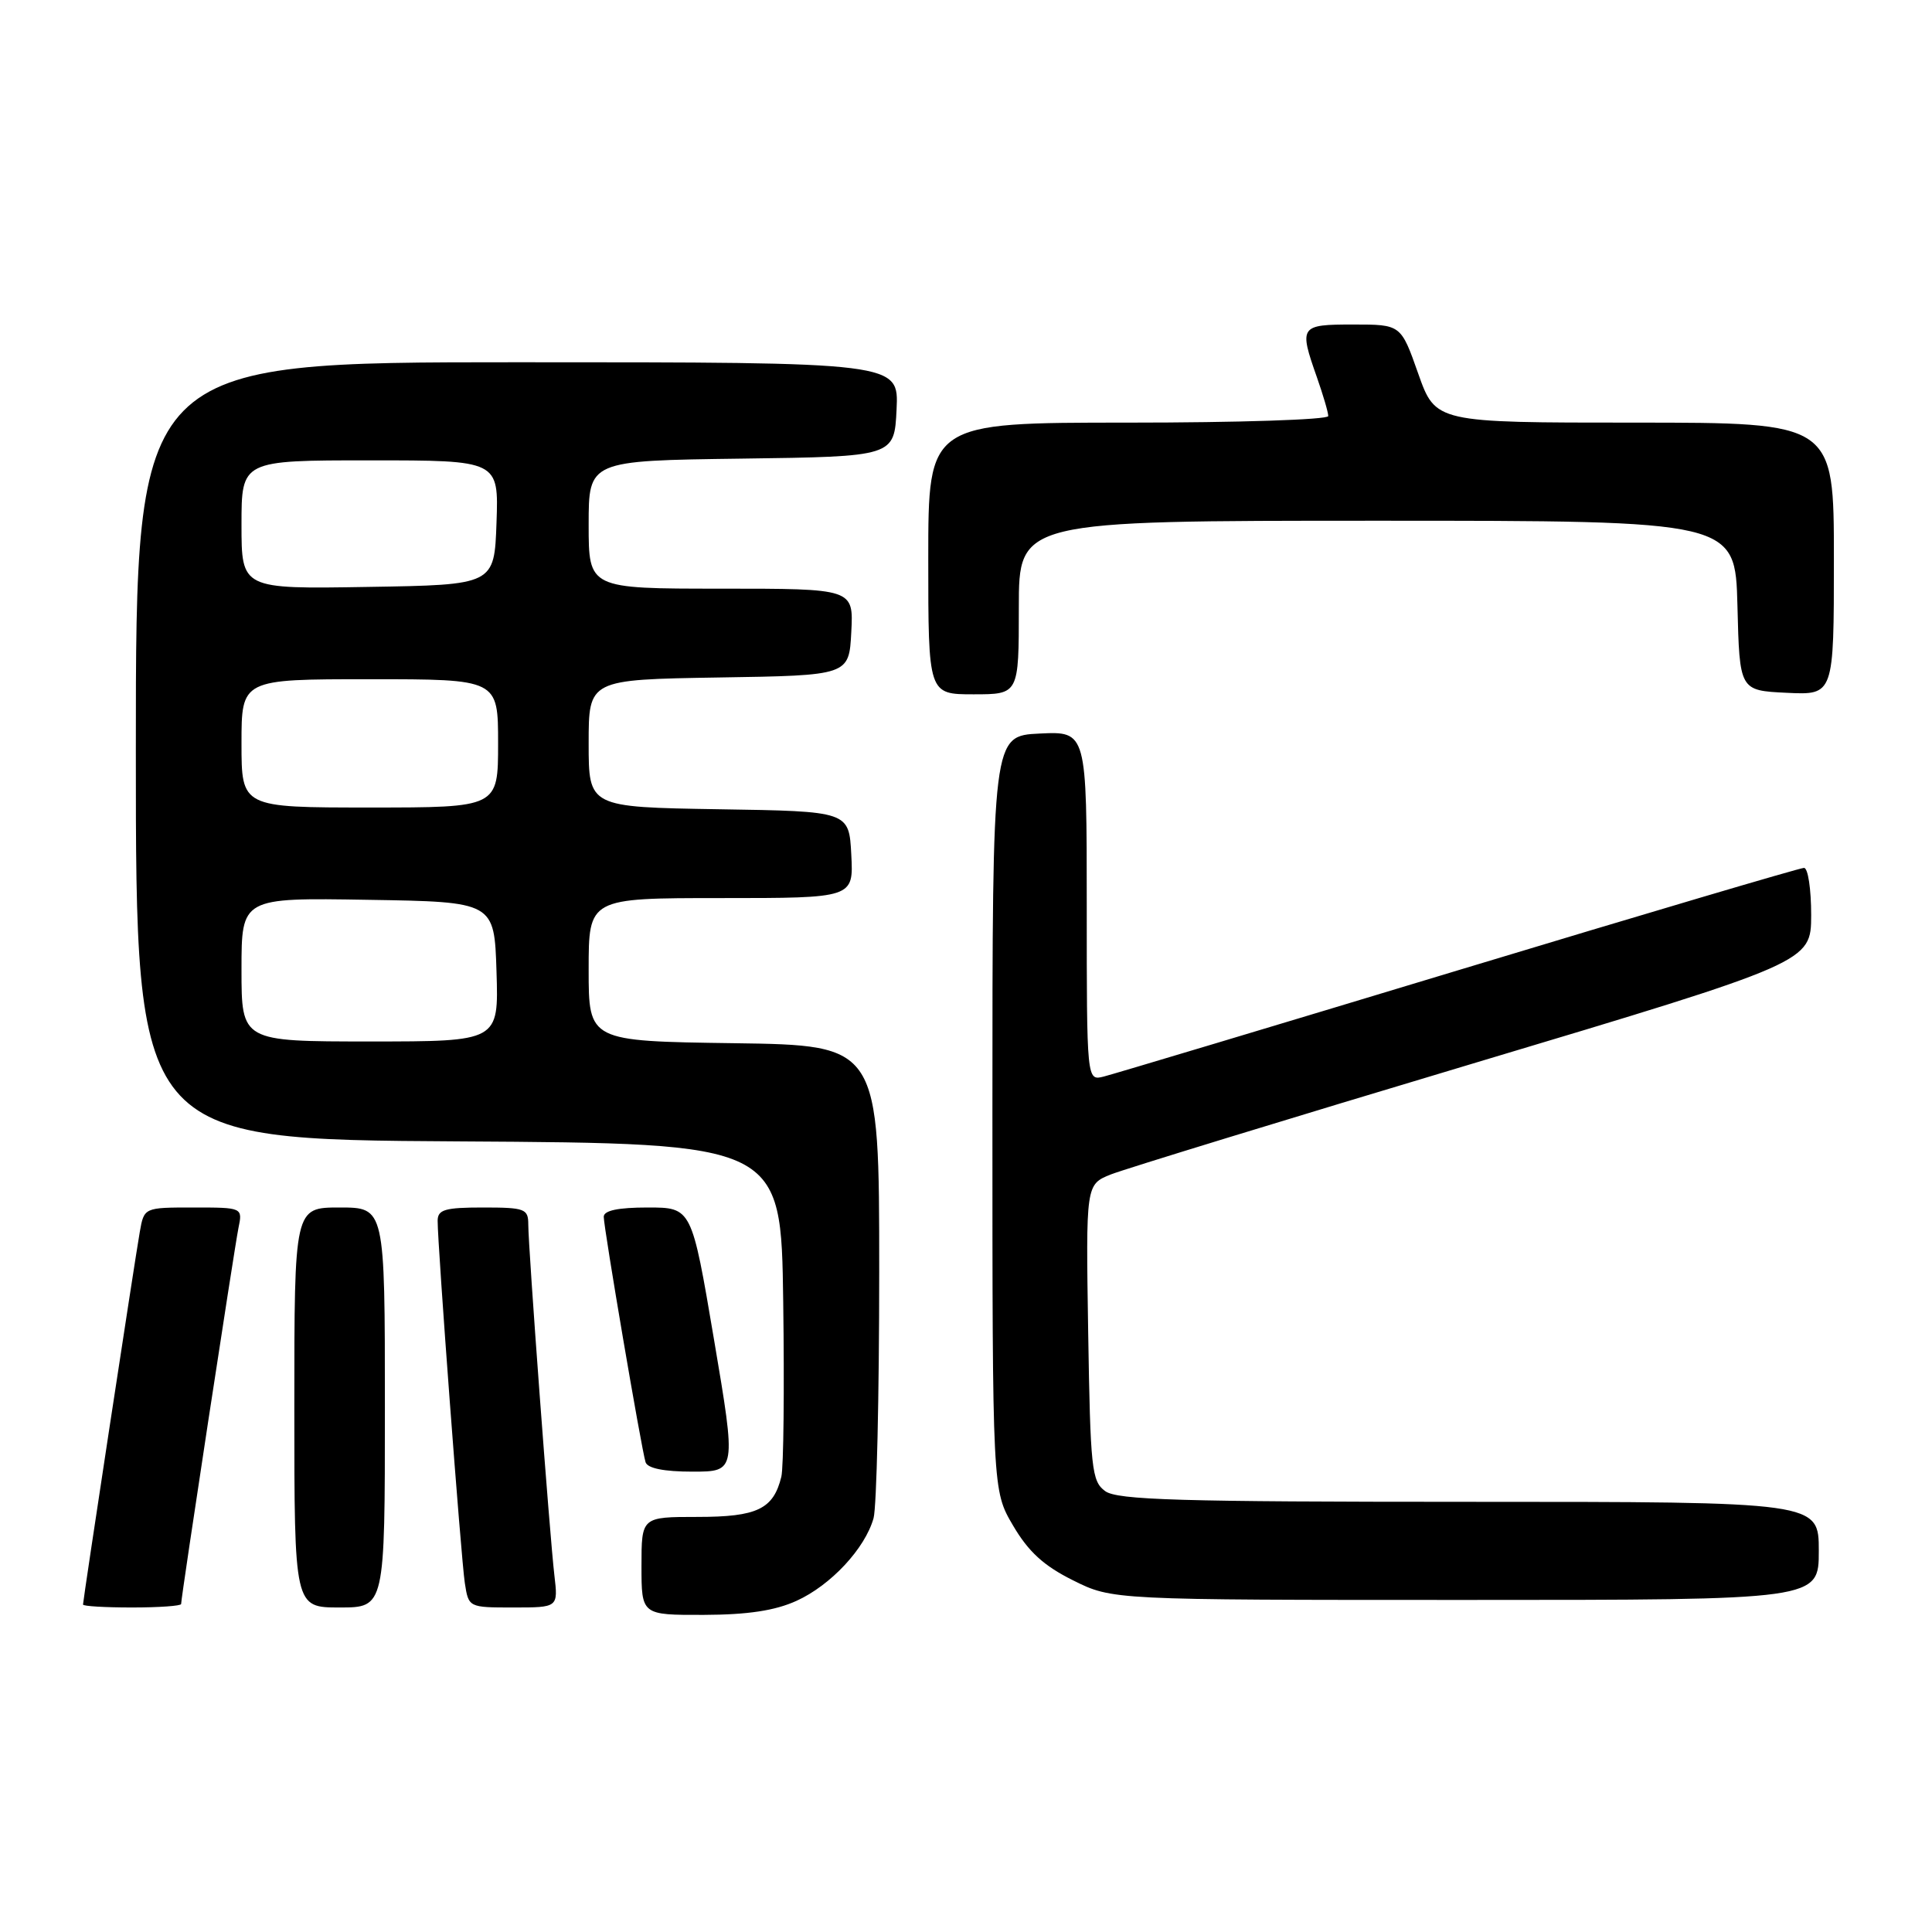 <?xml version="1.0" encoding="UTF-8" standalone="no"?>
<!DOCTYPE svg PUBLIC "-//W3C//DTD SVG 1.1//EN" "http://www.w3.org/Graphics/SVG/1.1/DTD/svg11.dtd" >
<svg xmlns="http://www.w3.org/2000/svg" xmlns:xlink="http://www.w3.org/1999/xlink" version="1.1" viewBox="0 0 256 256">
 <g >
 <path fill="currentColor"
d=" M 105.54 212.12 C 110.08 210.06 114.62 205.19 115.75 201.17 C 116.16 199.70 116.50 185.00 116.50 168.50 C 116.50 138.50 116.50 138.50 97.25 138.23 C 78.00 137.96 78.00 137.96 78.00 128.48 C 78.00 119.00 78.00 119.00 95.55 119.00 C 113.10 119.00 113.10 119.00 112.80 113.25 C 112.50 107.50 112.50 107.50 95.25 107.23 C 78.00 106.95 78.00 106.95 78.00 98.50 C 78.00 90.05 78.00 90.05 95.25 89.77 C 112.50 89.50 112.50 89.50 112.80 83.75 C 113.10 78.00 113.10 78.00 95.55 78.00 C 78.00 78.00 78.00 78.00 78.00 69.52 C 78.00 61.04 78.00 61.04 98.25 60.77 C 118.50 60.50 118.50 60.50 118.80 54.25 C 119.10 48.00 119.10 48.00 68.55 48.00 C 18.00 48.00 18.00 48.00 18.00 99.49 C 18.00 150.98 18.00 150.98 60.75 151.24 C 103.50 151.50 103.50 151.50 103.78 172.50 C 103.94 184.05 103.83 194.48 103.53 195.68 C 102.48 199.97 100.33 201.00 92.43 201.00 C 85.00 201.00 85.00 201.00 85.00 207.50 C 85.00 214.00 85.00 214.00 93.25 213.98 C 99.08 213.96 102.68 213.42 105.54 212.12 Z  M 24.00 212.54 C 24.00 211.61 31.05 165.43 31.59 162.75 C 32.16 160.00 32.16 160.00 25.62 160.00 C 19.09 160.00 19.09 160.00 18.52 163.25 C 17.86 167.00 11.00 212.03 11.00 212.61 C 11.00 212.83 13.92 213.00 17.50 213.00 C 21.08 213.00 24.00 212.79 24.00 212.54 Z  M 51.00 186.50 C 51.00 160.00 51.00 160.00 45.00 160.00 C 39.00 160.00 39.00 160.00 39.00 186.50 C 39.00 213.00 39.00 213.00 45.00 213.00 C 51.00 213.00 51.00 213.00 51.00 186.50 Z  M 73.46 208.75 C 72.84 203.50 70.00 165.34 70.00 162.25 C 70.00 160.17 69.56 160.00 64.00 160.00 C 58.96 160.00 58.00 160.28 57.99 161.75 C 57.98 164.96 61.09 206.45 61.59 209.75 C 62.09 213.00 62.10 213.00 68.03 213.00 C 73.96 213.00 73.96 213.00 73.46 208.75 Z  M 241.00 205.50 C 241.00 199.00 241.00 199.00 194.69 199.00 C 156.30 199.00 148.05 198.76 146.44 197.58 C 144.65 196.28 144.48 194.61 144.19 176.56 C 143.88 156.95 143.88 156.95 147.19 155.62 C 149.01 154.90 170.63 148.27 195.24 140.90 C 239.97 127.50 239.97 127.50 239.99 121.25 C 239.99 117.81 239.57 115.00 239.04 115.00 C 238.51 115.00 217.92 121.09 193.29 128.54 C 168.66 135.99 147.49 142.34 146.25 142.65 C 144.00 143.22 144.00 143.22 144.00 120.06 C 144.00 96.90 144.00 96.90 137.75 97.20 C 131.50 97.50 131.50 97.50 131.50 147.50 C 131.50 197.50 131.50 197.50 134.24 202.15 C 136.27 205.61 138.31 207.48 142.18 209.40 C 147.39 212.00 147.39 212.00 194.20 212.00 C 241.00 212.00 241.00 212.00 241.00 205.50 Z  M 94.61 177.50 C 91.65 160.00 91.65 160.00 85.83 160.00 C 81.89 160.00 80.00 160.40 80.00 161.23 C 80.00 162.72 84.99 192.00 85.54 193.75 C 85.80 194.56 87.98 195.00 91.75 195.00 C 97.57 195.00 97.57 195.00 94.61 177.50 Z  M 135.00 80.50 C 135.00 69.00 135.00 69.00 182.47 69.00 C 229.93 69.00 229.93 69.00 230.22 80.25 C 230.50 91.50 230.50 91.50 236.75 91.80 C 243.00 92.10 243.00 92.10 243.00 74.05 C 243.00 56.00 243.00 56.00 216.61 56.00 C 190.22 56.00 190.22 56.00 187.92 49.50 C 185.63 43.00 185.63 43.00 179.32 43.00 C 172.23 43.00 172.10 43.19 174.50 50.00 C 175.32 52.34 176.00 54.64 176.00 55.13 C 176.00 55.61 164.07 56.00 149.50 56.00 C 123.00 56.00 123.00 56.00 123.00 74.00 C 123.00 92.00 123.00 92.00 129.00 92.00 C 135.00 92.00 135.00 92.00 135.00 80.50 Z  M 32.00 128.48 C 32.00 118.95 32.00 118.95 48.75 119.23 C 65.50 119.50 65.50 119.50 65.79 128.75 C 66.08 138.00 66.08 138.00 49.04 138.00 C 32.00 138.00 32.00 138.00 32.00 128.48 Z  M 32.00 98.50 C 32.00 90.00 32.00 90.00 49.00 90.00 C 66.00 90.00 66.00 90.00 66.00 98.50 C 66.00 107.00 66.00 107.00 49.00 107.00 C 32.00 107.00 32.00 107.00 32.00 98.50 Z  M 32.00 69.52 C 32.00 61.00 32.00 61.00 49.04 61.00 C 66.08 61.00 66.08 61.00 65.79 69.25 C 65.50 77.50 65.50 77.50 48.75 77.77 C 32.00 78.05 32.00 78.05 32.00 69.52 Z "/>
</g>
</svg>